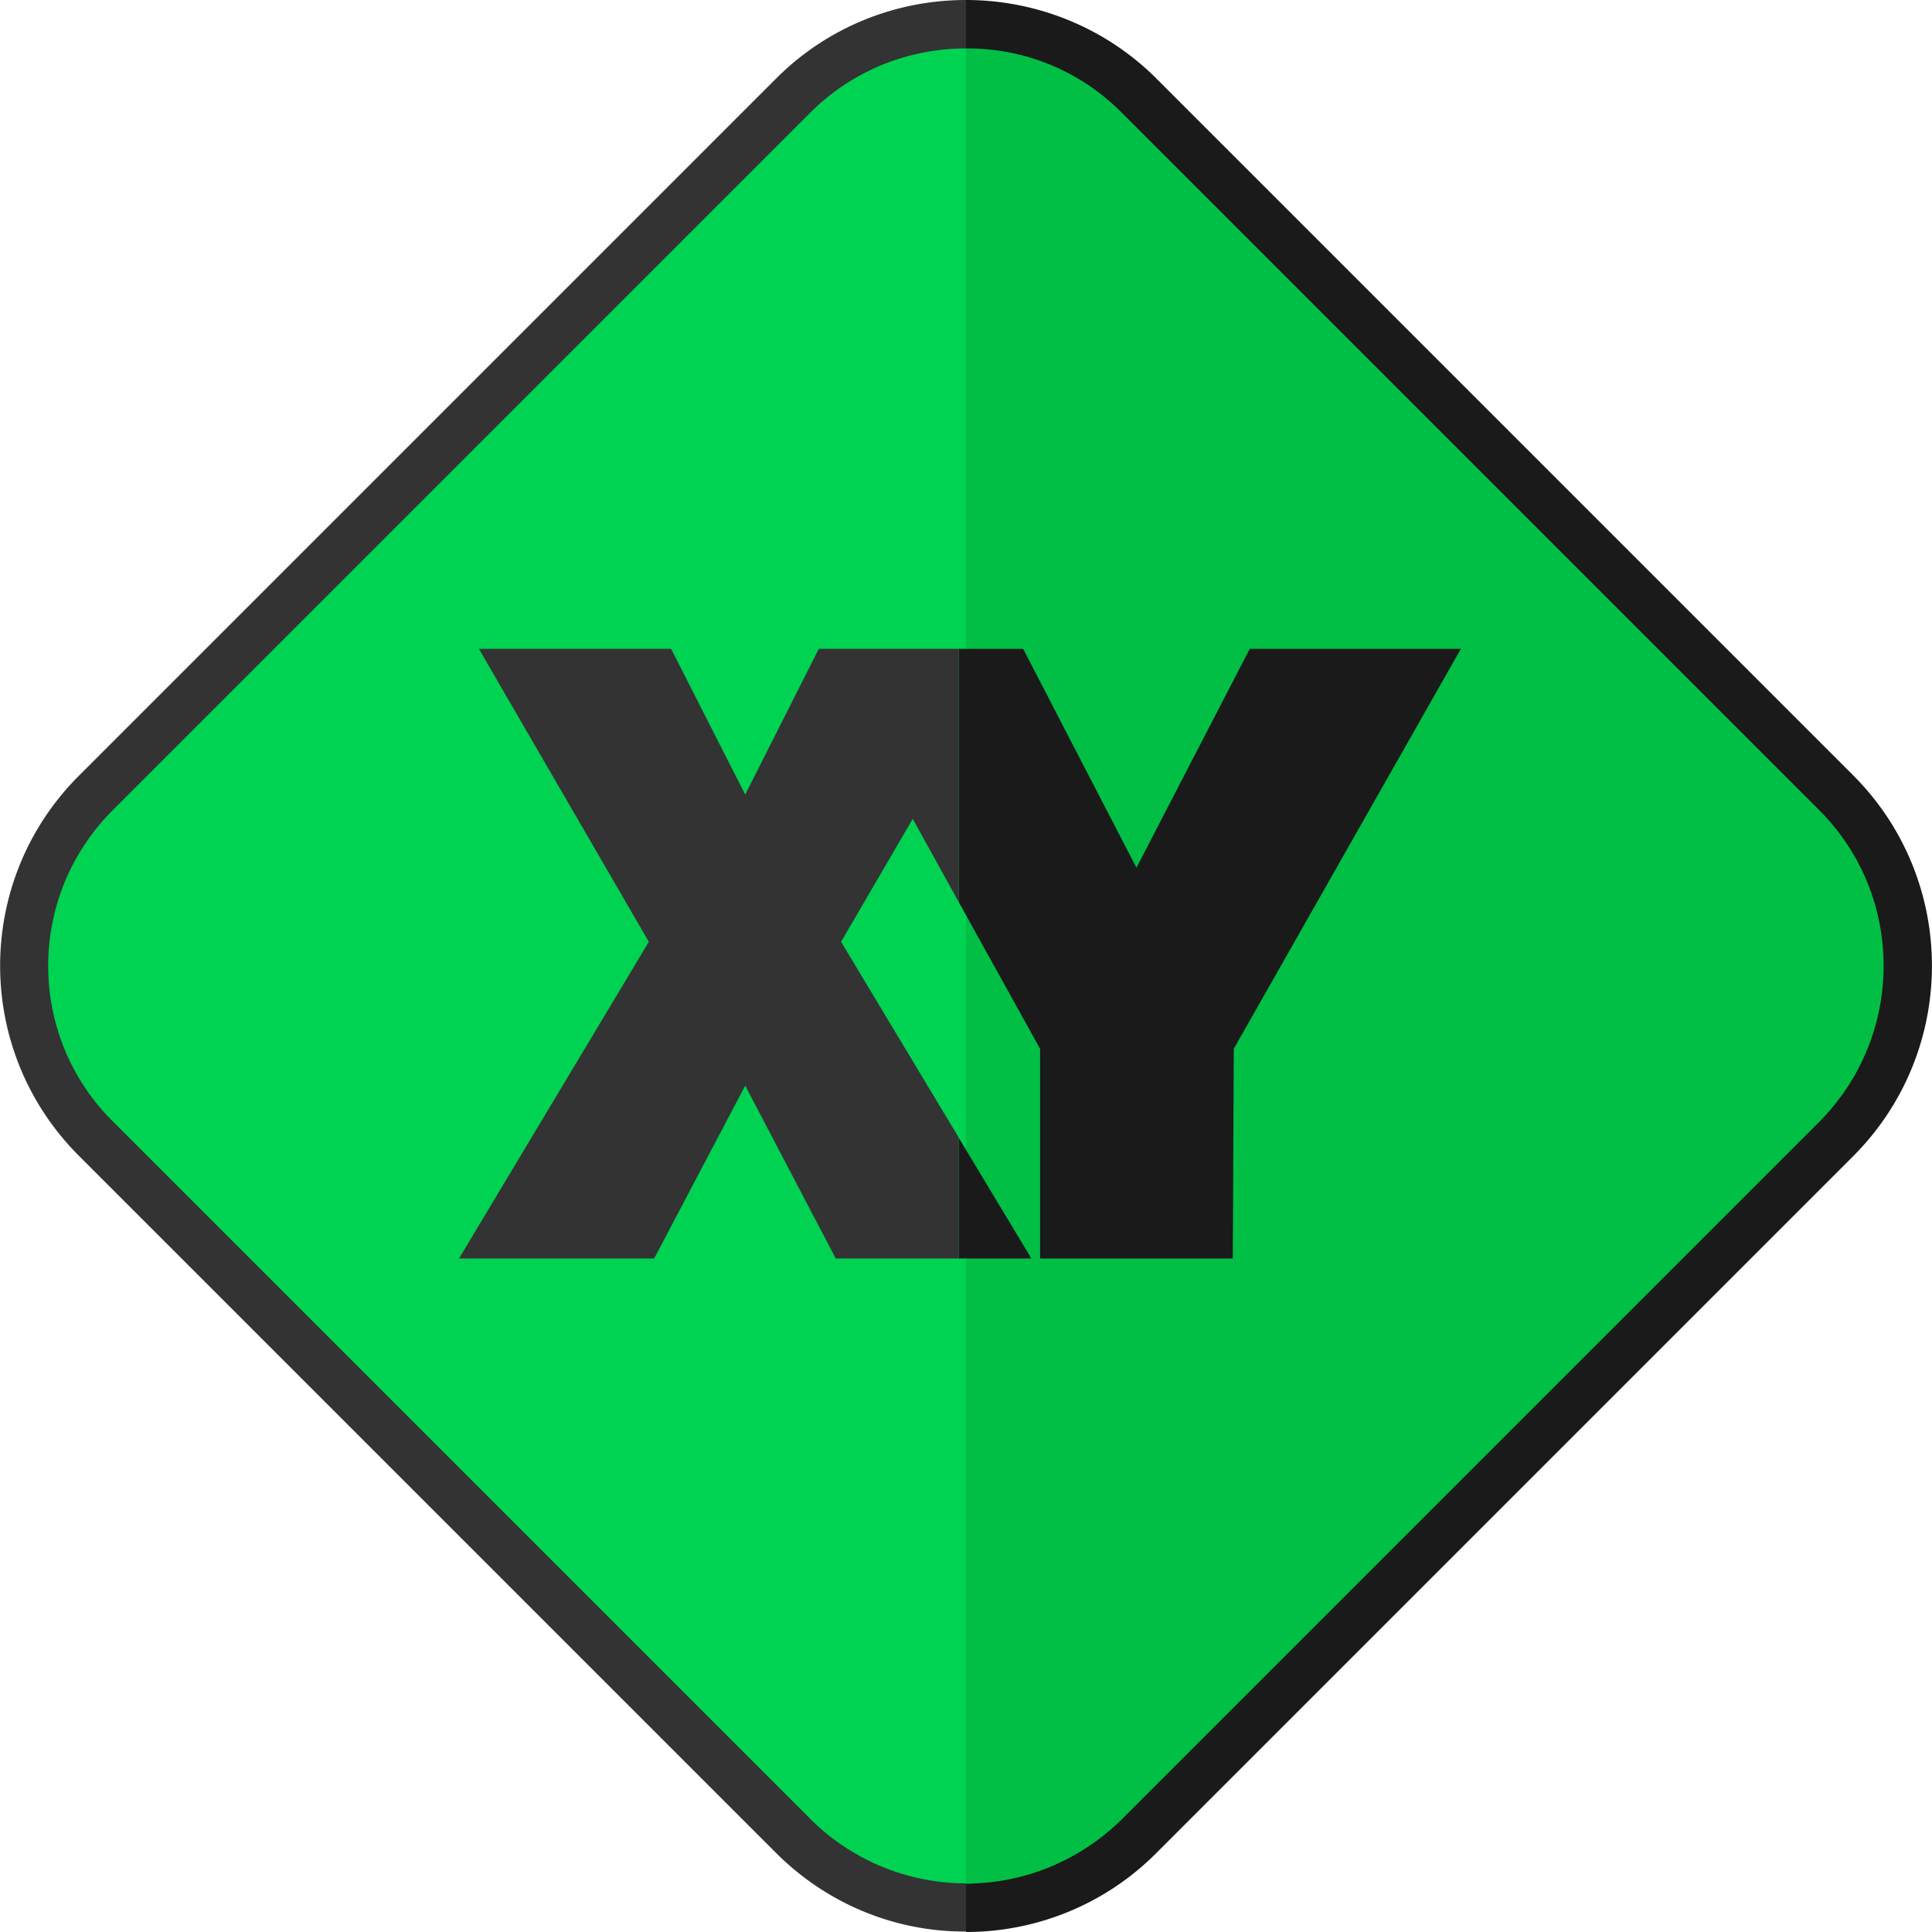 <svg xmlns="http://www.w3.org/2000/svg" viewBox="0 0 399 399"><path d="M203.1 378.8h-.1.1zm1.8-.3h-.2c.1.1.1 0 .2 0zM199.5 20V0c-14.2 0-28.4 5.4-39.2 16.2l-144 144c-21.7 21.7-21.7 56.8 0 78.5l144 144c10.4 10.4 24.5 16.3 39.2 16.2v-20a35.44 35.44 0 0 1-25.1-10.4l-144-144a35.43 35.43 0 0 1 0-50.2l144-144c6.9-6.9 15.9-10.3 24.9-10.4m7.2 358.4z" fill="#333"/><path d="M382.8 160.2l-144-144C228.4 5.8 214.2 0 199.5 0v20a35.42 35.42 0 0 1 25.1 10.4l144 144a35.43 35.43 0 0 1 0 50.2l-144 144c-6.6 6.7-15.7 10.4-25.1 10.4v20c14.7 0 28.8-5.8 39.2-16.2l144-144c21.7-21.7 21.7-56.9.1-78.6z" fill="#1a1a1a"/><path d="M199.5 389V10c-11.6 0-23.3 4.4-32.2 13.3l-144 144c-17.8 17.8-17.8 46.6 0 64.3l144 144a45.5 45.5 0 0 0 34.4 13.3c-.7.1-1.5.1-2.2.1z" fill="#00d252"/><path d="M375.7 167.3l-144-144c-8.5-8.6-20.1-13.4-32.2-13.3v379c12.1 0 23.6-4.8 32.2-13.3l144-144c17.7-17.8 17.8-46.6 0-64.4z" fill="#00bf44"/><path d="M258.1 134l-23.4 45.2-23.4-45.2H198v52.3l16.8 30.3v43.3h39.8l.2-43.3 46.9-82.6h-6.2zM198 235v24.9h15z" fill="#1a1a1a"/><path d="M188.5 169.1l9.5 17.2V134h-28.9l-15.2 30.1-15.3-30.1H98.9l35.1 60.5-39.2 65.4h40.3l18.8-35.7 18.7 35.7H198V235l15 24.9-39.3-65.4z" fill="#333"/></svg>
